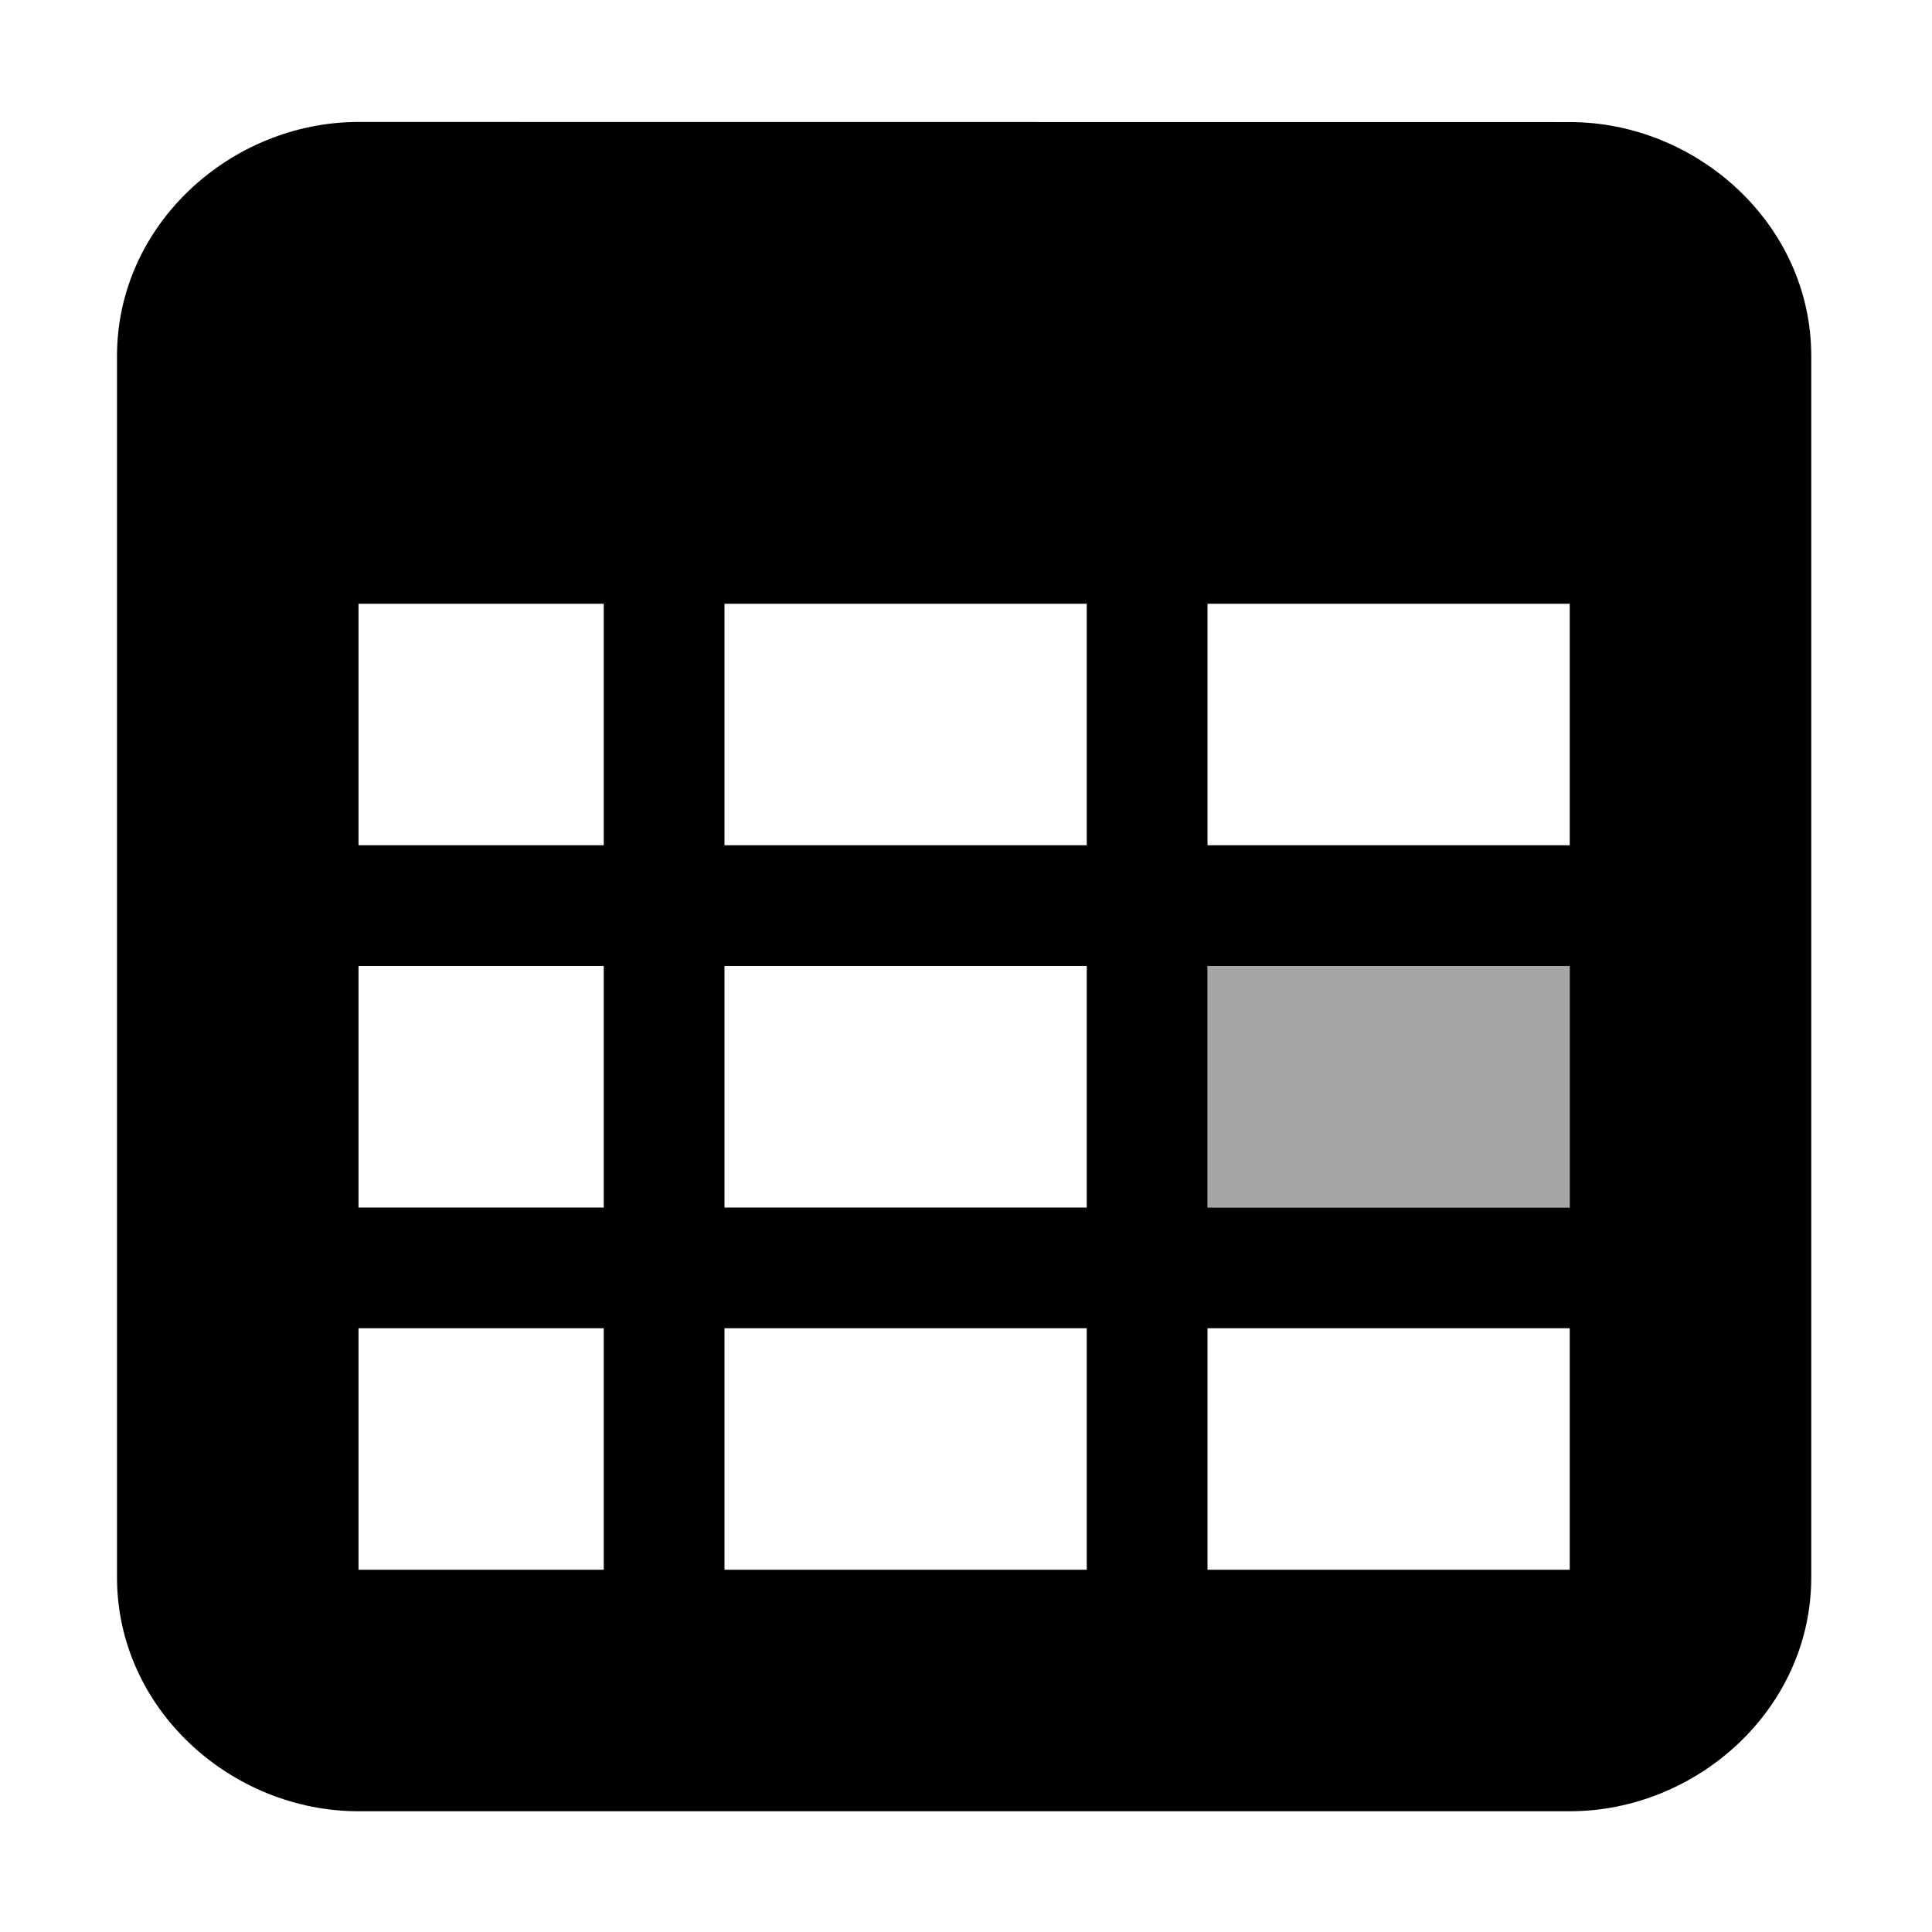 <?xml version="1.0"?>
<svg xmlns="http://www.w3.org/2000/svg" height="16" viewBox="0 0 16 16" width="16" version="1">
    <title>
        Gnome Symbolic Icon Theme
    </title>
    <g>
        <path d="M2.969 1.01c-1.053 0-2 .846-2 1.938v10.115c0 1.092.947 1.937 2 1.937H13c1.052 0 2-.845 2-1.937V2.948c0-1.092-.948-1.937-2-1.937zm0 3.99H5v2H2.969zM6 5h3v2H6zm4 0h3v2h-3zM2.969 8H5v2H2.969zM6 8h3v2H6zm4 0h3v2h-3zm-7.031 3H5v2H2.969zM6 11h3v2H6zm4 0h3v2h-3z" overflow="visible"/>
        <path overflow="visible" opacity=".35" d="M10 8h3v2h-3z"/>
    </g>
</svg>
